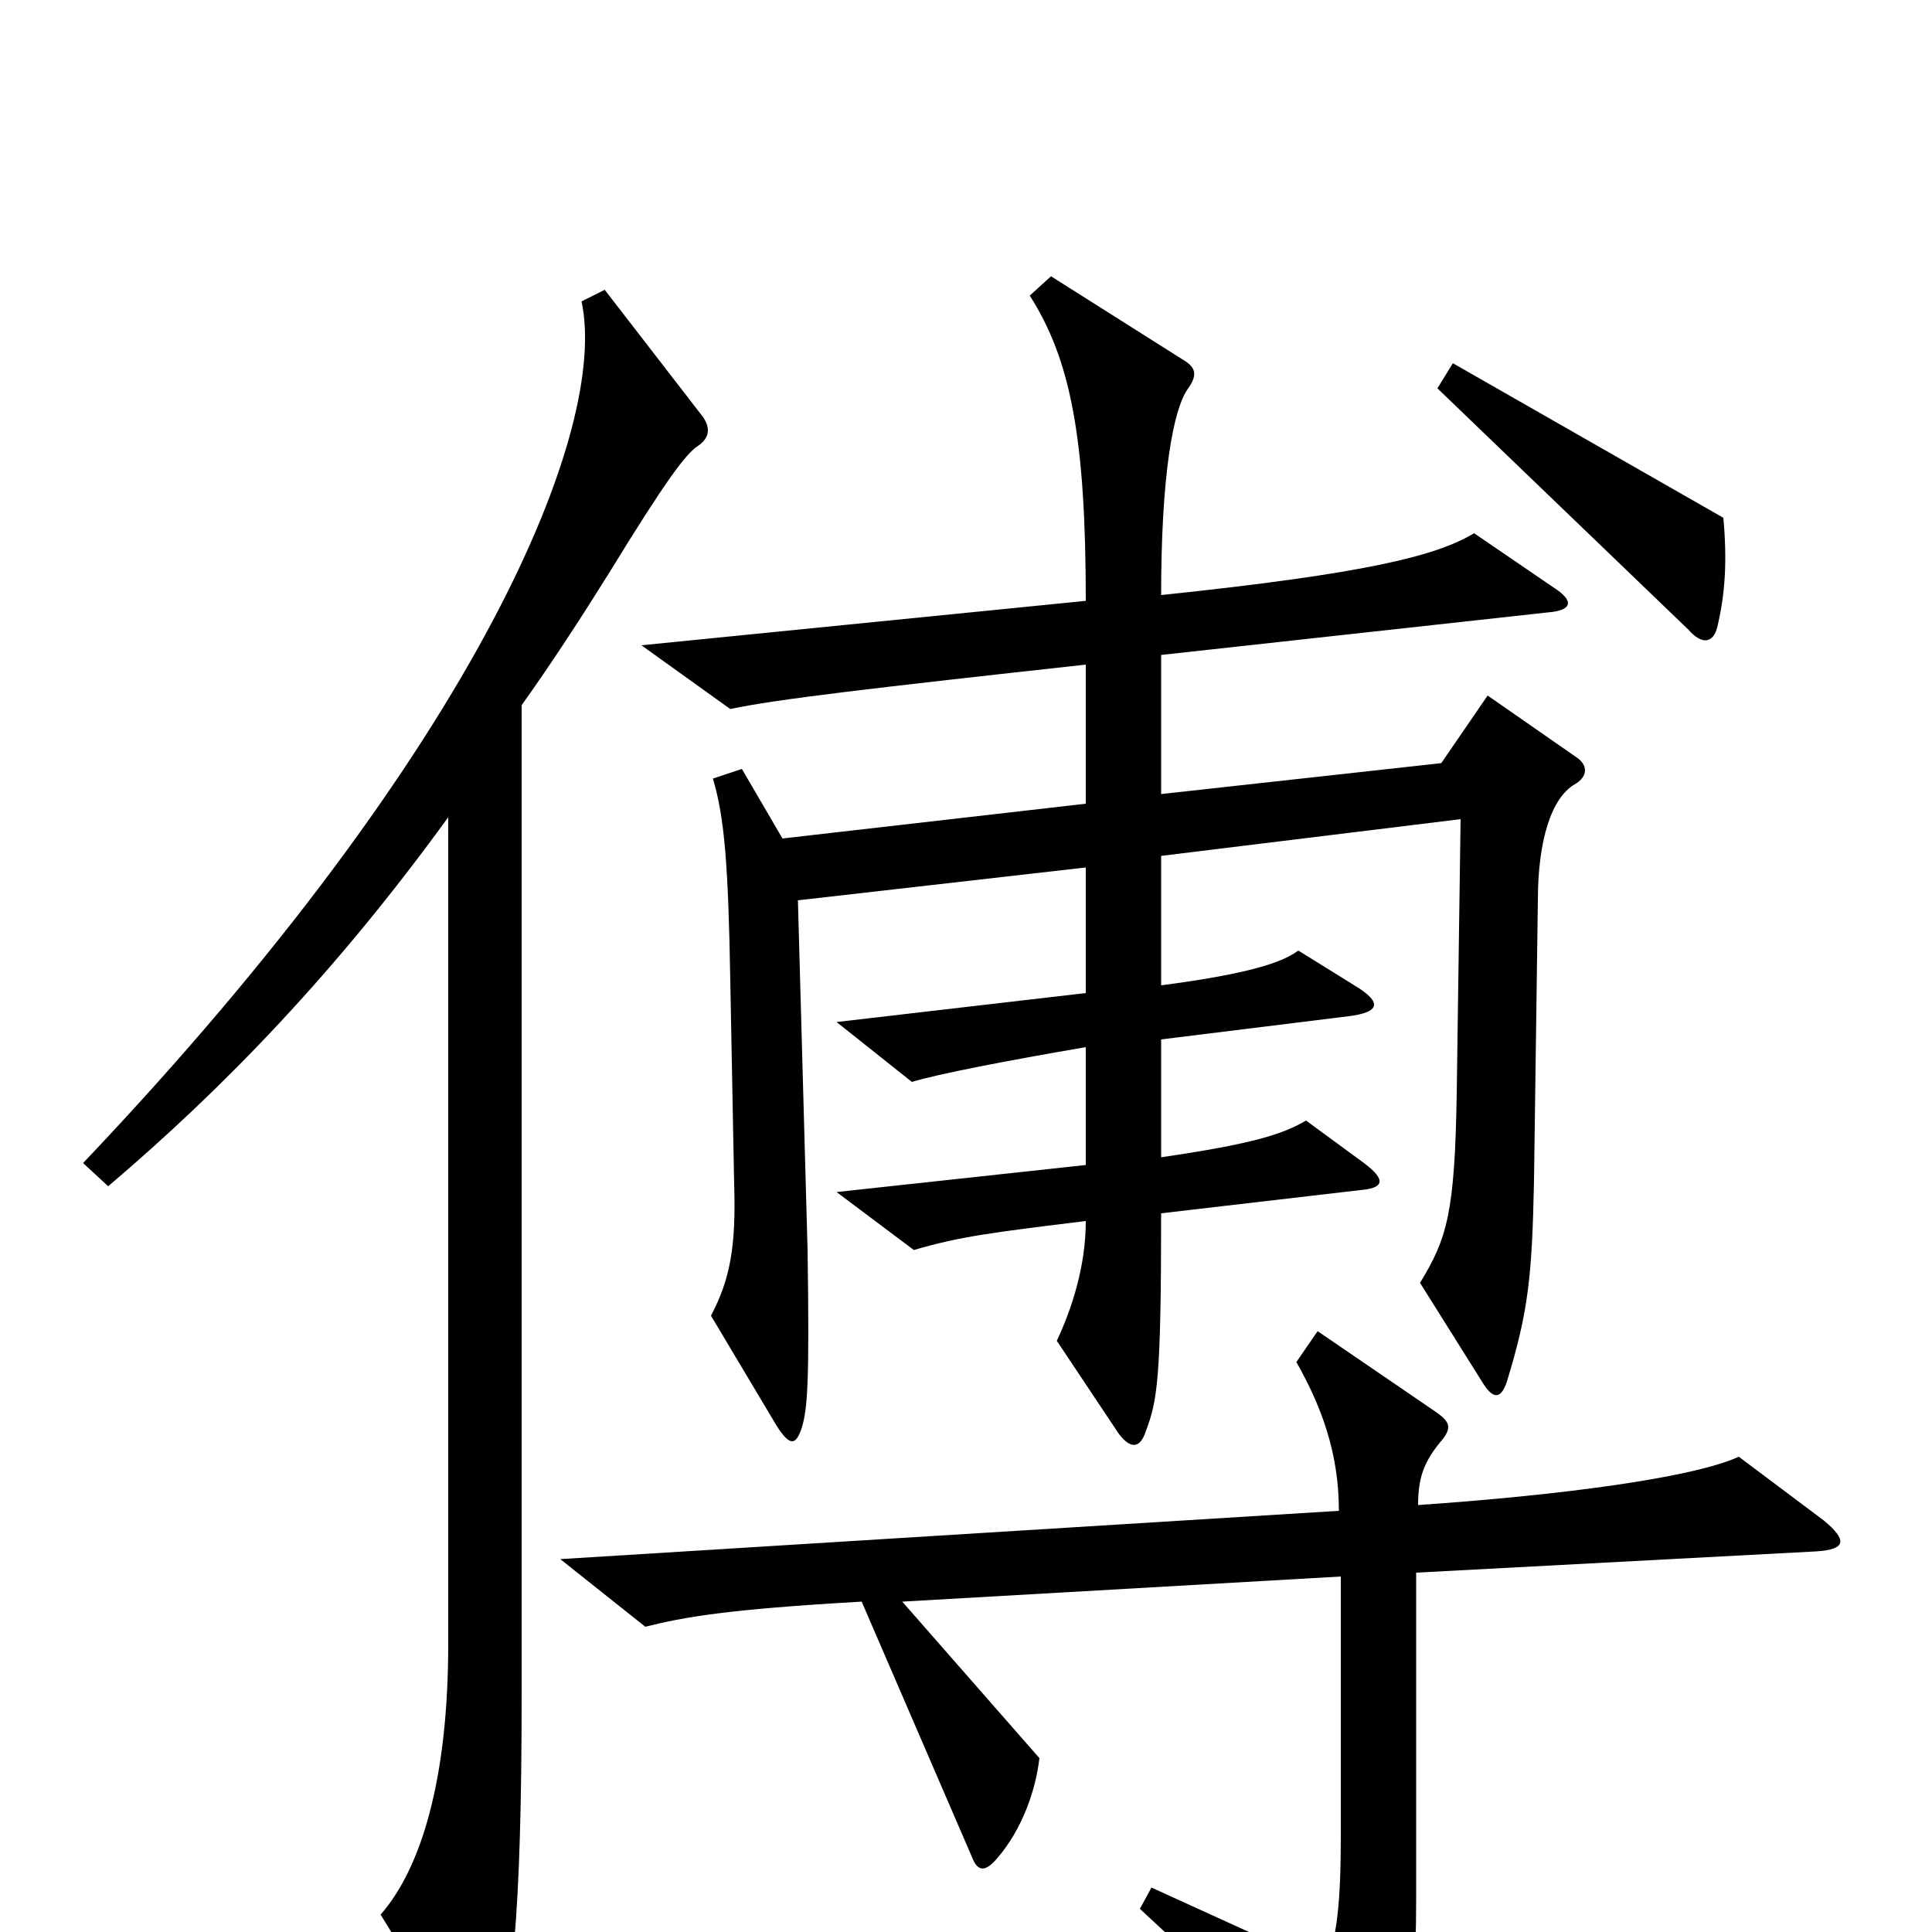 <svg xmlns="http://www.w3.org/2000/svg" viewBox="0 -1000 1000 1000">
	<path fill="#000000" d="M892 -732L752 -812L744 -799L874 -674C881 -666 887 -667 889 -676C893 -693 894 -710 892 -732ZM816 -608L770 -640L746 -605L601 -589V-661L801 -683C814 -684 815 -689 804 -696L763 -724C743 -712 706 -703 601 -692C601 -753 607 -788 615 -799C620 -806 619 -810 612 -814L544 -857L533 -847C554 -814 562 -774 562 -689L332 -666L378 -633C401 -638 453 -644 562 -656V-584L405 -566L384 -602L369 -597C375 -577 377 -552 378 -492L380 -387C381 -355 378 -338 368 -319L402 -262C409 -251 412 -252 415 -261C418 -271 419 -284 418 -353L413 -534L562 -551V-486L433 -471L472 -440C485 -444 521 -451 562 -458V-397L433 -383L473 -353C497 -360 513 -362 562 -368C562 -345 555 -323 547 -306L579 -258C585 -250 590 -250 593 -259C599 -275 601 -285 601 -372L704 -384C716 -385 718 -389 706 -398L676 -420C664 -413 649 -408 601 -401V-462L698 -474C714 -476 716 -481 701 -490L672 -508C664 -502 647 -496 601 -490V-557L756 -576L754 -434C753 -372 749 -359 735 -336L767 -285C773 -275 777 -276 780 -285C791 -321 793 -339 794 -389L796 -534C796 -565 803 -587 815 -594C822 -598 822 -604 816 -608ZM364 -784L313 -850L301 -844C315 -779 250 -616 43 -398L56 -386C116 -437 174 -497 232 -577V-149C232 -79 218 -33 197 -9L240 61C246 70 250 70 255 60C265 40 270 -9 270 -122V-635C285 -656 300 -679 315 -703C345 -752 355 -765 361 -769C367 -773 368 -778 364 -784ZM944 -213L900 -246C876 -235 807 -226 734 -221C734 -235 737 -243 745 -253C752 -261 751 -264 742 -270L682 -311L671 -295C684 -272 693 -248 693 -218L290 -193L334 -158C354 -163 376 -167 446 -171L503 -39C506 -31 510 -31 516 -38C529 -53 536 -73 538 -90L467 -171L694 -184V-50C694 -15 692 3 686 18L596 -23L590 -12C644 38 660 54 697 92C703 99 706 99 711 91C725 72 733 51 733 -17V-186L940 -197C956 -198 956 -203 944 -213Z"/>
</svg>